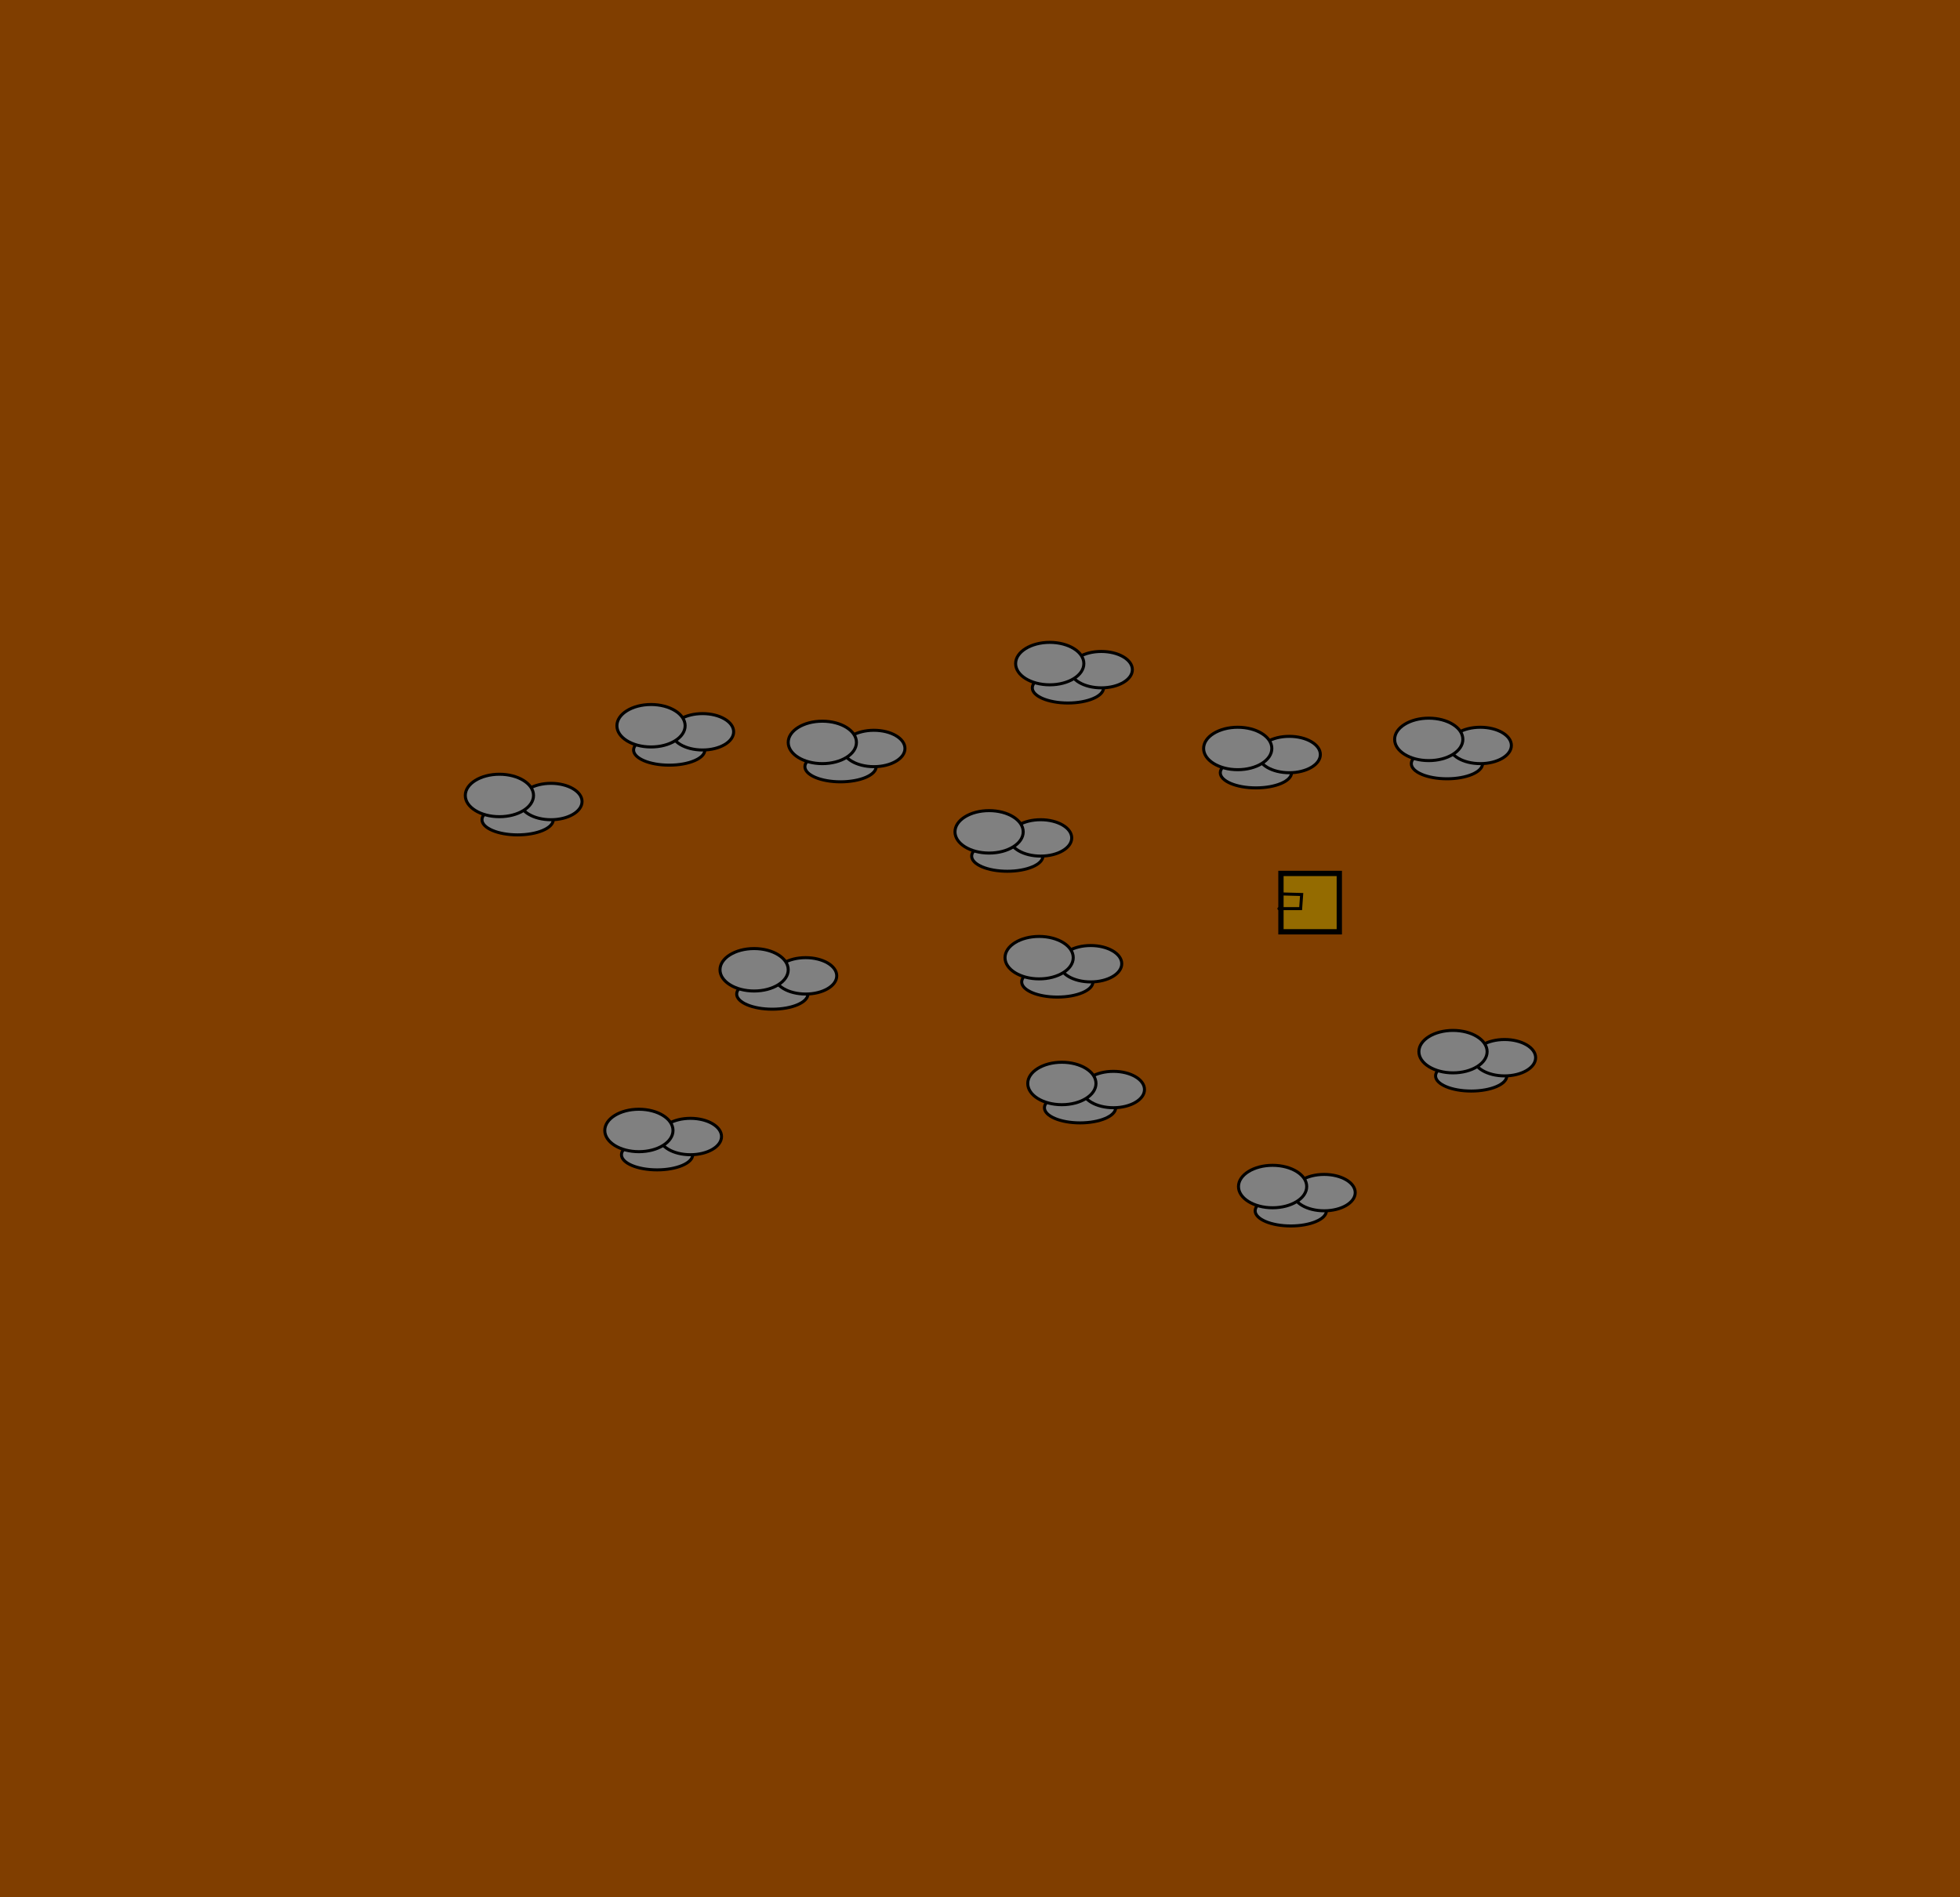 <svg version="1.1" xmlns="http://www.w3.org/2000/svg" xmlns:xlink="http://www.w3.org/1999/xlink" width="1292.842" height="1251.555" viewBox="0,0,1292.842,1251.555"><g transform="translate(406.421,445.777)"><g data-paper-data="{&quot;isPaintingLayer&quot;:true}" fill-rule="nonzero" stroke-linejoin="miter" stroke-miterlimit="10" stroke-dasharray="" stroke-dashoffset="0" style="mix-blend-mode: normal"><path d="M-406.421,805.777v-1251.555h1292.842v1251.555z" fill="#803e00" stroke="none" stroke-width="0" stroke-linecap="butt"/><path d="M438.505,168.94v-38.5h38.5v38.5z" fill="#946b00" stroke="#000000" stroke-width="3.5" stroke-linecap="butt"/><path d="M440.167,144l12,0.333l-0.667,9.333h-14.333" fill="none" stroke="#000000" stroke-width="2" stroke-linecap="round"/><g fill="#808080" stroke="#000000" stroke-width="2" stroke-linecap="butt"><path d="M126.5,210c0,5.523 -10.521,10 -23.5,10c-12.979,0 -23.5,-4.477 -23.5,-10c0,-5.523 10.521,-10 23.5,-10c12.979,0 23.5,4.477 23.5,10z"/><path d="M145.5,198c0,6.627 -9.178,12 -20.5,12c-11.322,0 -20.5,-5.373 -20.5,-12c0,-6.627 9.178,-12 20.5,-12c11.322,0 20.5,5.373 20.5,12z"/><path d="M113.5,194c0,7.732 -10.074,14 -22.5,14c-12.426,0 -22.5,-6.268 -22.5,-14c0,-7.732 10.074,-14 22.5,-14c12.426,0 22.5,6.268 22.5,14z"/></g><g fill="#808080" stroke="#000000" stroke-width="2" stroke-linecap="butt"><path d="M314.5,202c0,5.523 -10.521,10 -23.5,10c-12.979,0 -23.5,-4.477 -23.5,-10c0,-5.523 10.521,-10 23.5,-10c12.979,0 23.5,4.477 23.5,10z"/><path d="M333.5,190c0,6.627 -9.178,12 -20.5,12c-11.322,0 -20.5,-5.373 -20.5,-12c0,-6.627 9.178,-12 20.5,-12c11.322,0 20.5,5.373 20.5,12z"/><path d="M301.5,186c0,7.732 -10.074,14 -22.5,14c-12.426,0 -22.5,-6.268 -22.5,-14c0,-7.732 10.074,-14 22.5,-14c12.426,0 22.5,6.268 22.5,14z"/></g><g fill="#808080" stroke="#000000" stroke-width="2" stroke-linecap="butt"><path d="M468.5,353c0,5.523 -10.521,10 -23.5,10c-12.979,0 -23.5,-4.477 -23.5,-10c0,-5.523 10.521,-10 23.5,-10c12.979,0 23.5,4.477 23.5,10z"/><path d="M487.5,341c0,6.627 -9.178,12 -20.5,12c-11.322,0 -20.5,-5.373 -20.5,-12c0,-6.627 9.178,-12 20.5,-12c11.322,0 20.5,5.373 20.5,12z"/><path d="M455.5,337c0,7.732 -10.074,14 -22.5,14c-12.426,0 -22.5,-6.268 -22.5,-14c0,-7.732 10.074,-14 22.5,-14c12.426,0 22.5,6.268 22.5,14z"/></g><g fill="#808080" stroke="#000000" stroke-width="2" stroke-linecap="butt"><path d="M58.5,49c0,5.523 -10.521,10 -23.5,10c-12.979,0 -23.5,-4.477 -23.5,-10c0,-5.523 10.521,-10 23.5,-10c12.979,0 23.5,4.477 23.5,10z"/><path d="M77.5,37c0,6.627 -9.178,12 -20.5,12c-11.322,0 -20.5,-5.373 -20.5,-12c0,-6.627 9.178,-12 20.5,-12c11.322,0 20.5,5.373 20.5,12z"/><path d="M45.5,33c0,7.732 -10.074,14 -22.5,14c-12.426,0 -22.5,-6.268 -22.5,-14c0,-7.732 10.074,-14 22.5,-14c12.426,0 22.5,6.268 22.5,14z"/></g><g fill="#808080" stroke="#000000" stroke-width="2" stroke-linecap="butt"><path d="M571.5,58c0,5.523 -10.521,10 -23.5,10c-12.979,0 -23.5,-4.477 -23.5,-10c0,-5.523 10.521,-10 23.5,-10c12.979,0 23.5,4.477 23.5,10z"/><path d="M590.5,46c0,6.627 -9.178,12 -20.5,12c-11.322,0 -20.5,-5.373 -20.5,-12c0,-6.627 9.178,-12 20.5,-12c11.322,0 20.5,5.373 20.5,12z"/><path d="M558.5,42c0,7.732 -10.074,14 -22.5,14c-12.426,0 -22.5,-6.268 -22.5,-14c0,-7.732 10.074,-14 22.5,-14c12.426,0 22.5,6.268 22.5,14z"/></g><g fill="#808080" stroke="#000000" stroke-width="2" stroke-linecap="butt"><path d="M587.5,264c0,5.523 -10.521,10 -23.5,10c-12.979,0 -23.5,-4.477 -23.5,-10c0,-5.523 10.521,-10 23.5,-10c12.979,0 23.5,4.477 23.5,10z"/><path d="M606.5,252c0,6.627 -9.178,12 -20.5,12c-11.322,0 -20.5,-5.373 -20.5,-12c0,-6.627 9.178,-12 20.5,-12c11.322,0 20.5,5.373 20.5,12z"/><path d="M574.5,248c0,7.732 -10.074,14 -22.5,14c-12.426,0 -22.5,-6.268 -22.5,-14c0,-7.732 10.074,-14 22.5,-14c12.426,0 22.5,6.268 22.5,14z"/></g><g fill="#808080" stroke="#000000" stroke-width="2" stroke-linecap="butt"><path d="M50.5,316c0,5.523 -10.521,10 -23.5,10c-12.979,0 -23.5,-4.477 -23.5,-10c0,-5.523 10.521,-10 23.5,-10c12.979,0 23.5,4.477 23.5,10z"/><path d="M69.5,304c0,6.627 -9.178,12 -20.5,12c-11.322,0 -20.5,-5.373 -20.5,-12c0,-6.627 9.178,-12 20.5,-12c11.322,0 20.5,5.373 20.5,12z"/><path d="M37.5,300c0,7.732 -10.074,14 -22.5,14c-12.426,0 -22.5,-6.268 -22.5,-14c0,-7.732 10.074,-14 22.5,-14c12.426,0 22.5,6.268 22.5,14z"/></g><g fill="#808080" stroke="#000000" stroke-width="2" stroke-linecap="butt"><path d="M321.5,8c0,5.523 -10.521,10 -23.5,10c-12.979,0 -23.5,-4.477 -23.5,-10c0,-5.523 10.521,-10 23.5,-10c12.979,0 23.5,4.477 23.5,10z"/><path d="M340.5,-4c0,6.627 -9.178,12 -20.5,12c-11.322,0 -20.5,-5.373 -20.5,-12c0,-6.627 9.178,-12 20.5,-12c11.322,0 20.5,5.373 20.5,12z"/><path d="M308.5,-8c0,7.732 -10.074,14 -22.5,14c-12.426,0 -22.5,-6.268 -22.5,-14c0,-7.732 10.074,-14 22.5,-14c12.426,0 22.5,6.268 22.5,14z"/></g><g fill="#808080" stroke="#000000" stroke-width="2" stroke-linecap="butt"><path d="M-41.5,95c0,5.523 -10.521,10 -23.5,10c-12.979,0 -23.5,-4.477 -23.5,-10c0,-5.523 10.521,-10 23.5,-10c12.979,0 23.5,4.477 23.5,10z"/><path d="M-22.5,83c0,6.627 -9.178,12 -20.5,12c-11.322,0 -20.5,-5.373 -20.5,-12c0,-6.627 9.178,-12 20.5,-12c11.322,0 20.5,5.373 20.5,12z"/><path d="M-54.5,79c0,7.732 -10.074,14 -22.5,14c-12.426,0 -22.5,-6.268 -22.5,-14c0,-7.732 10.074,-14 22.5,-14c12.426,0 22.5,6.268 22.5,14z"/></g><g fill="#808080" stroke="#000000" stroke-width="2" stroke-linecap="butt"><path d="M329.5,285c0,5.523 -10.521,10 -23.5,10c-12.979,0 -23.5,-4.477 -23.5,-10c0,-5.523 10.521,-10 23.5,-10c12.979,0 23.5,4.477 23.5,10z"/><path d="M348.5,273c0,6.627 -9.178,12 -20.5,12c-11.322,0 -20.5,-5.373 -20.5,-12c0,-6.627 9.178,-12 20.5,-12c11.322,0 20.5,5.373 20.5,12z"/><path d="M316.5,269c0,7.732 -10.074,14 -22.5,14c-12.426,0 -22.5,-6.268 -22.5,-14c0,-7.732 10.074,-14 22.5,-14c12.426,0 22.5,6.268 22.5,14z"/></g><g fill="#808080" stroke="#000000" stroke-width="2" stroke-linecap="butt"><path d="M445.5,64c0,5.523 -10.521,10 -23.5,10c-12.979,0 -23.5,-4.477 -23.5,-10c0,-5.523 10.521,-10 23.5,-10c12.979,0 23.5,4.477 23.5,10z"/><path d="M464.5,52c0,6.627 -9.178,12 -20.5,12c-11.322,0 -20.5,-5.373 -20.5,-12c0,-6.627 9.178,-12 20.5,-12c11.322,0 20.5,5.373 20.5,12z"/><path d="M432.5,48c0,7.732 -10.074,14 -22.5,14c-12.426,0 -22.5,-6.268 -22.5,-14c0,-7.732 10.074,-14 22.5,-14c12.426,0 22.5,6.268 22.5,14z"/></g><g fill="#808080" stroke="#000000" stroke-width="2" stroke-linecap="butt"><path d="M281.5,119c0,5.523 -10.521,10 -23.5,10c-12.979,0 -23.5,-4.477 -23.5,-10c0,-5.523 10.521,-10 23.5,-10c12.979,0 23.5,4.477 23.5,10z"/><path d="M300.5,107c0,6.627 -9.178,12 -20.5,12c-11.322,0 -20.5,-5.373 -20.5,-12c0,-6.627 9.178,-12 20.5,-12c11.322,0 20.5,5.373 20.5,12z"/><path d="M268.5,103c0,7.732 -10.074,14 -22.5,14c-12.426,0 -22.5,-6.268 -22.5,-14c0,-7.732 10.074,-14 22.5,-14c12.426,0 22.5,6.268 22.5,14z"/></g><g fill="#808080" stroke="#000000" stroke-width="2" stroke-linecap="butt"><path d="M171.5,60c0,5.523 -10.521,10 -23.5,10c-12.979,0 -23.5,-4.477 -23.5,-10c0,-5.523 10.521,-10 23.5,-10c12.979,0 23.5,4.477 23.5,10z"/><path d="M190.5,48c0,6.627 -9.178,12 -20.5,12c-11.322,0 -20.5,-5.373 -20.5,-12c0,-6.627 9.178,-12 20.5,-12c11.322,0 20.5,5.373 20.5,12z"/><path d="M158.5,44c0,7.732 -10.074,14 -22.5,14c-12.426,0 -22.5,-6.268 -22.5,-14c0,-7.732 10.074,-14 22.5,-14c12.426,0 22.5,6.268 22.5,14z"/></g></g></g></svg>